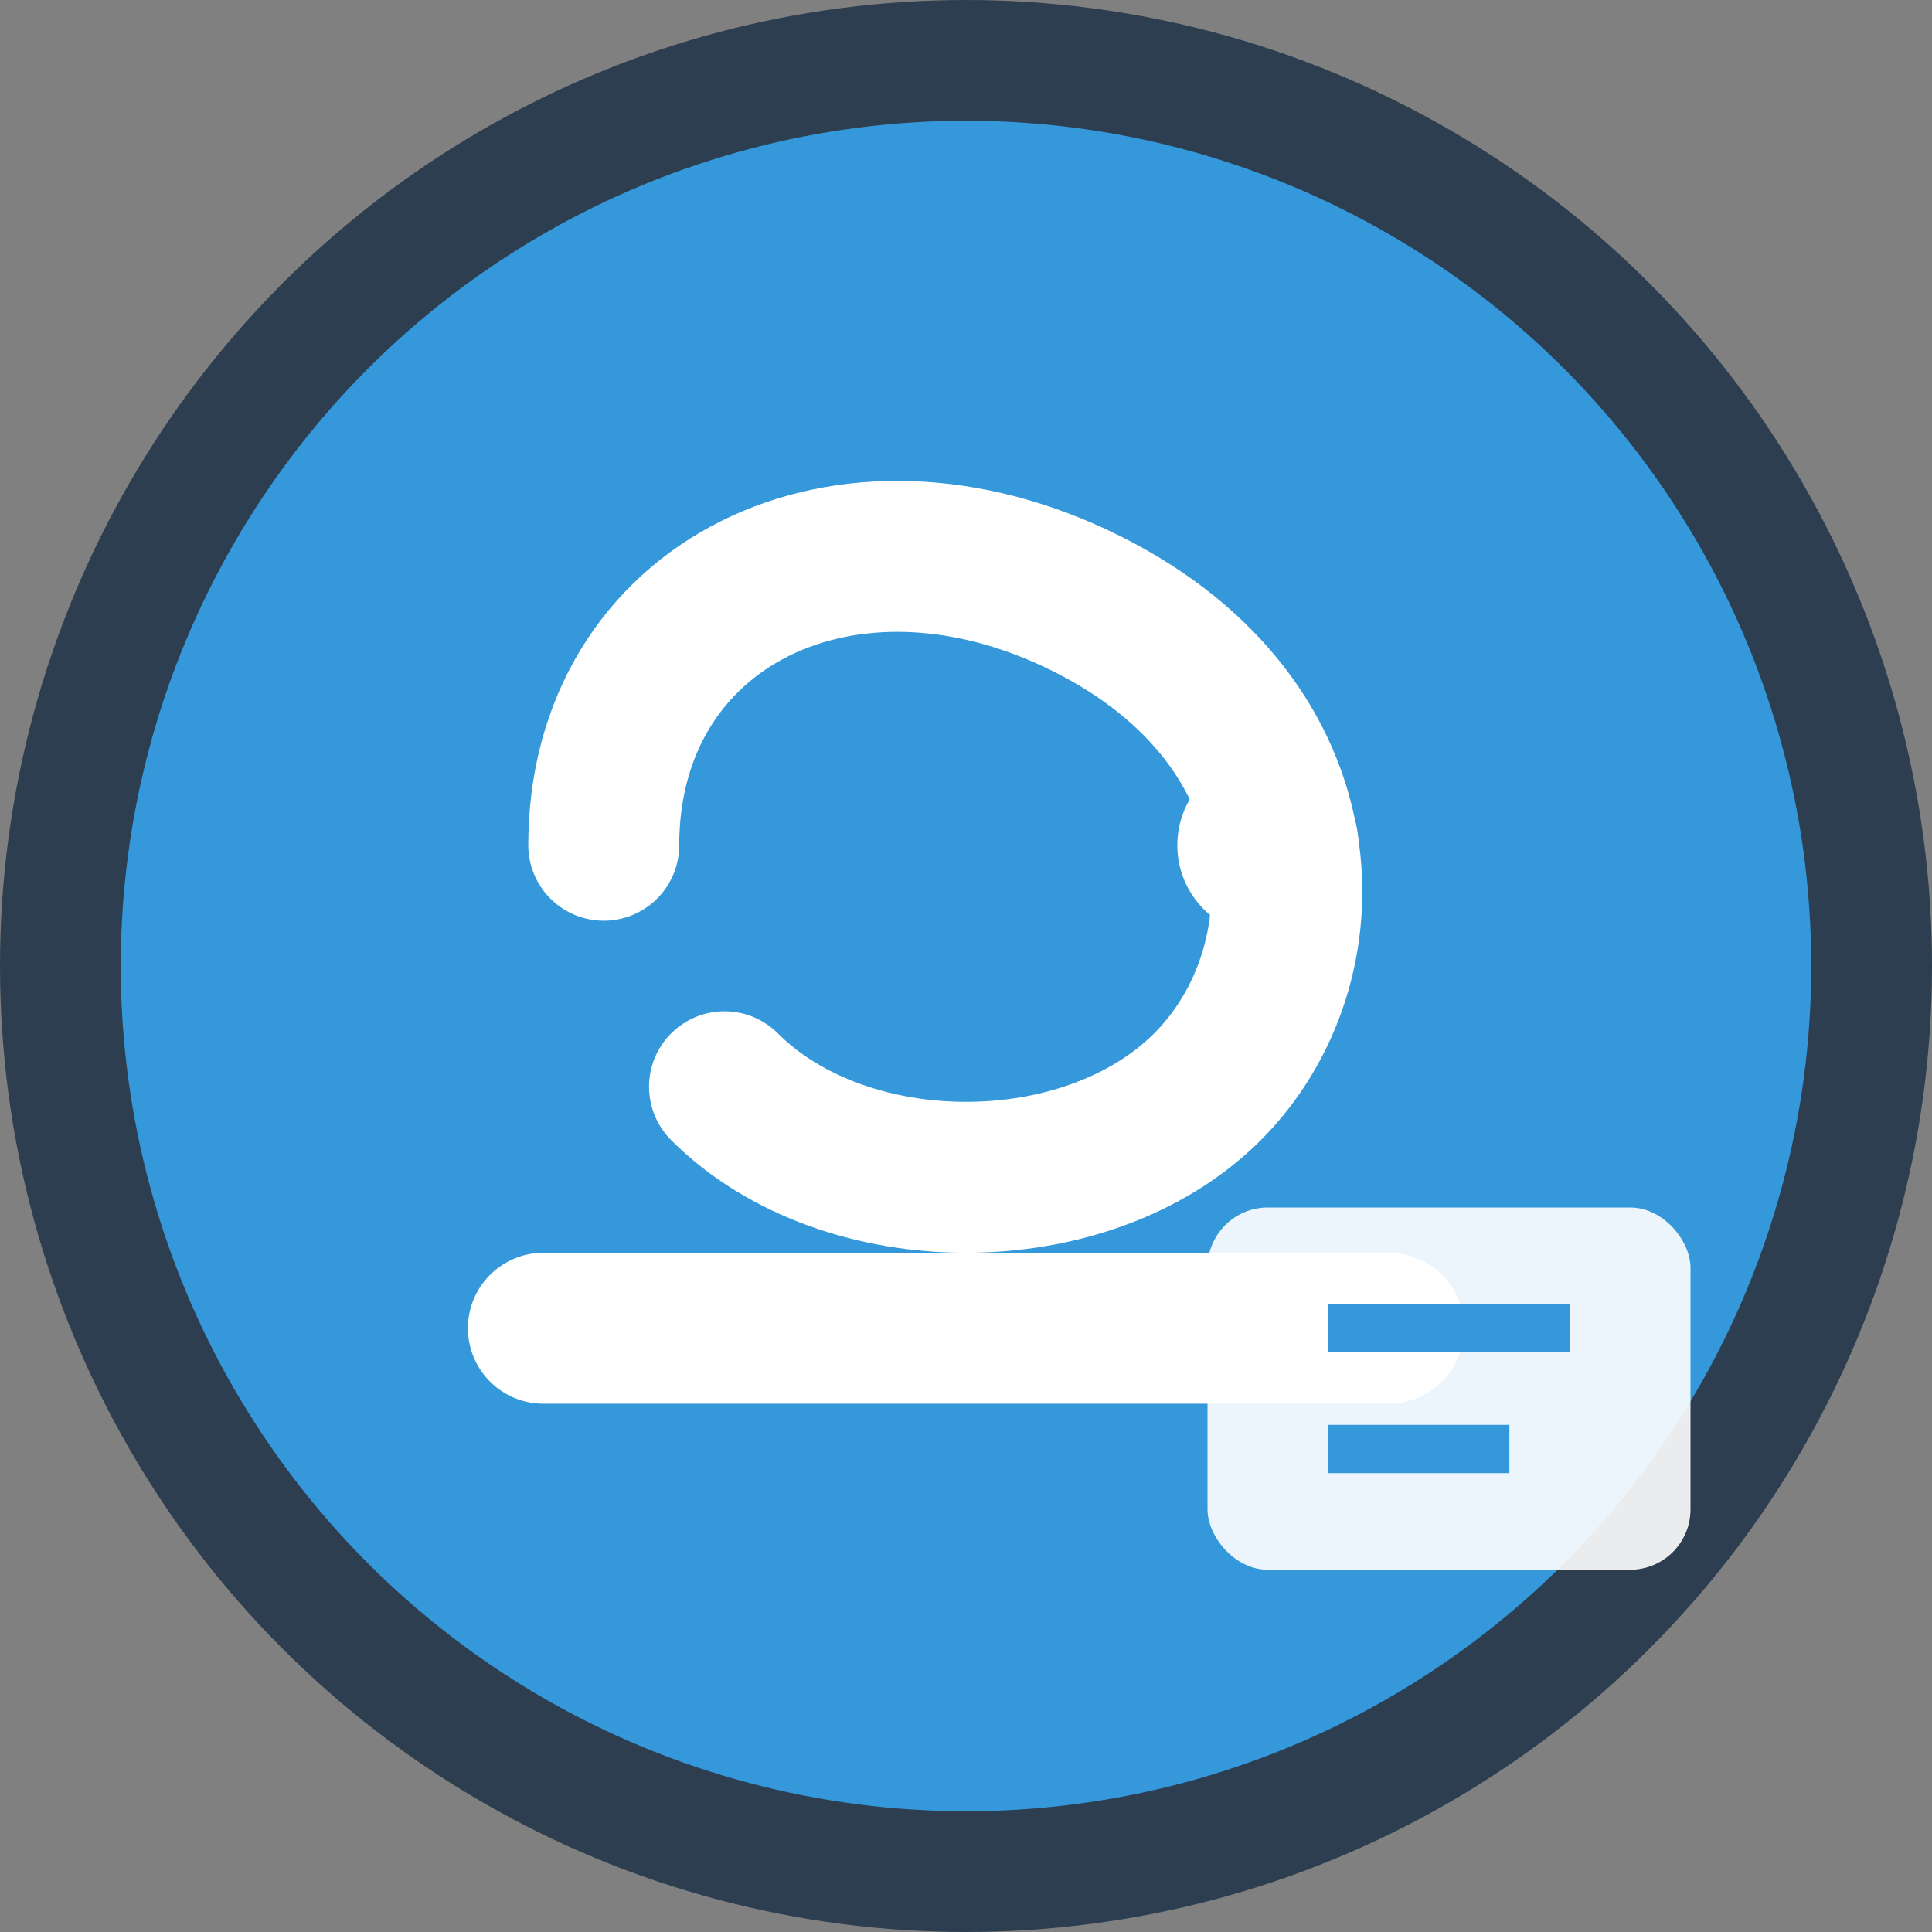 <svg width="32" height="32" viewBox="0 0 32 32" fill="none" xmlns="http://www.w3.org/2000/svg">
  <rect x="0" y="0" width="32" height="32" fill="#808080" stroke="none"/>
  <!-- Background circle -->
  <circle cx="16" cy="16" r="15" fill="#3498db" stroke="#2c3e50" stroke-width="2"/>
  
  <!-- Malayalam letter "മ" (ma) in stylized form -->
  <g transform="translate(8, 6)">
    <!-- Main curved stroke of മ -->
    <path d="M2 8 C2 4, 6 2, 10 4 C14 6, 14 10, 12 12 C10 14, 6 14, 4 12" 
          stroke="white" 
          stroke-width="2.5" 
          fill="none" 
          stroke-linecap="round" 
          stroke-linejoin="round"/>
    
    <!-- Bottom horizontal line -->
    <path d="M1 16 L15 16" 
          stroke="white" 
          stroke-width="2.5" 
          stroke-linecap="round"/>
    
    <!-- Small decorative dot -->
    <circle cx="13" cy="8" r="1.5" fill="white"/>
  </g>
  
  <!-- Small book icon in bottom right -->
  <g transform="translate(20, 20)">
    <rect x="0" y="0" width="8" height="6" rx="1" fill="white" opacity="0.9"/>
    <line x1="2" y1="2" x2="6" y2="2" stroke="#3498db" stroke-width="0.8"/>
    <line x1="2" y1="4" x2="5" y2="4" stroke="#3498db" stroke-width="0.8"/>
  </g>
</svg>
